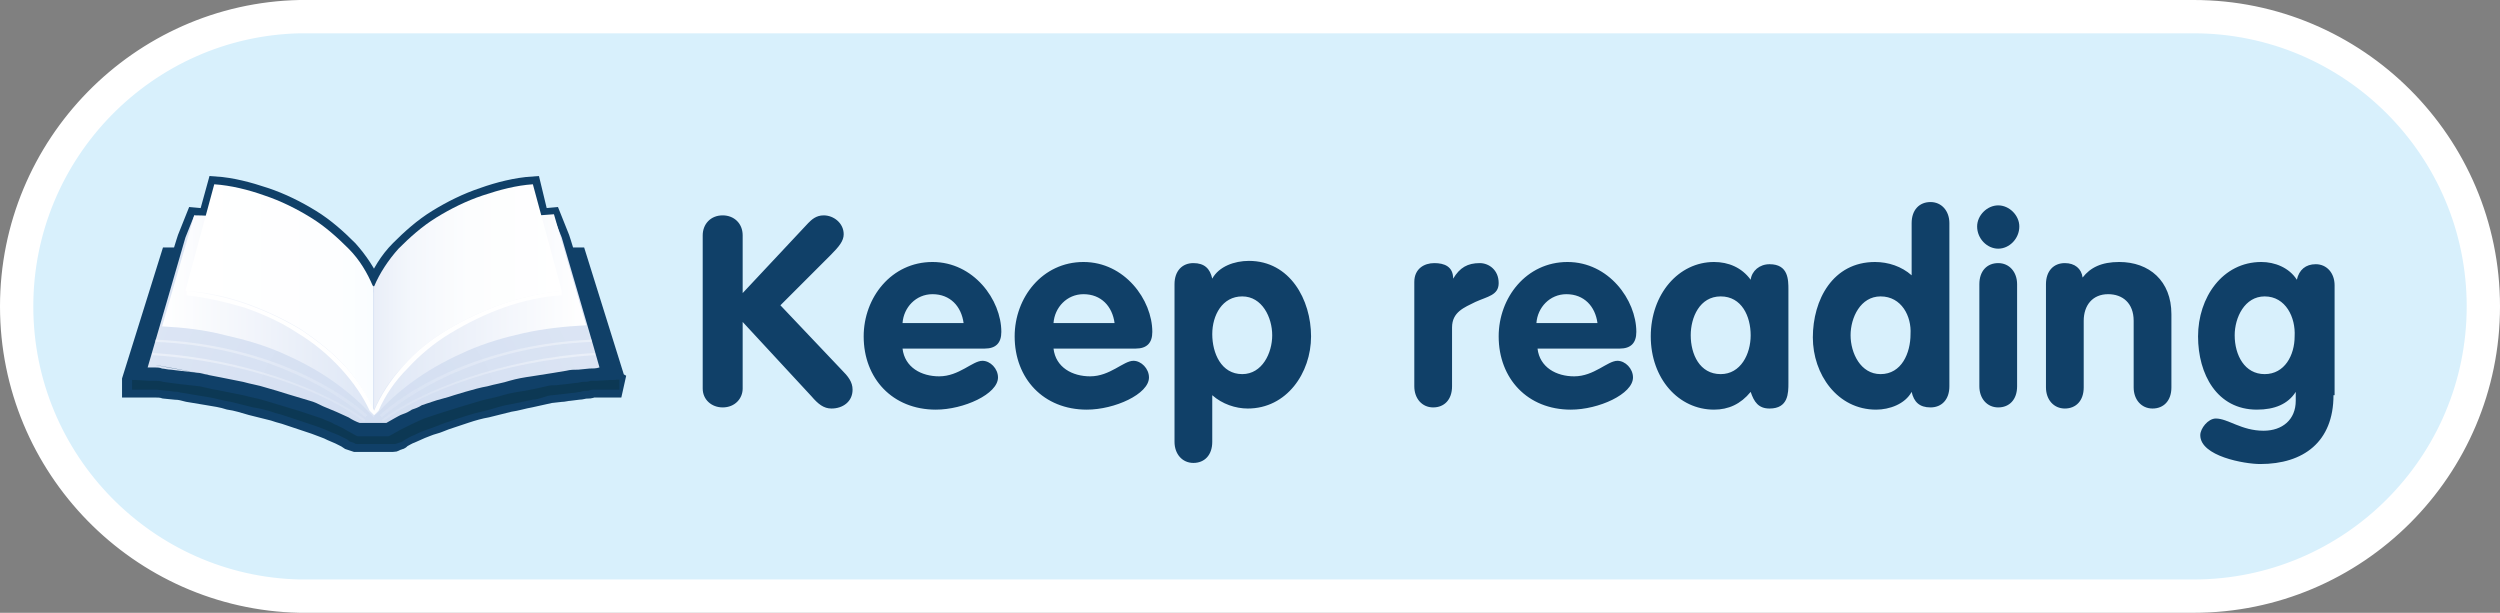 <svg xmlns="http://www.w3.org/2000/svg" viewBox="0 0 225.2 55.2" enable-background="new 0 0 225.2 55.2"><rect x="0" y="0" width="225.2" height="55.2" fill="#808080" stroke="none"/><path fill="#D8F0FC" stroke="#fff" stroke-width="3" stroke-miterlimit="10" d="M197.6 1.5h-170.6c-14.1.3-25.5 11.9-25.5 26.1 0 14.2 11.4 25.8 25.5 26.1h170.6c14.4 0 26.1-11.7 26.1-26.1 0-14.4-11.7-26.1-26.1-26.1z"/><path d="M63.3 21.2c0-1 .7-1.8 1.8-1.8 1 0 1.8.7 1.8 1.8v5.2l5.9-6.3c.3-.3.7-.7 1.4-.7.9 0 1.8.7 1.8 1.7 0 .6-.4 1.1-1.2 1.9l-4.5 4.5 5.5 5.8c.6.6 1 1.1 1 1.8 0 1.1-.9 1.7-1.9 1.7-.7 0-1.2-.4-1.8-1.1l-6.2-6.7v6c0 .9-.7 1.7-1.8 1.7-1 0-1.8-.7-1.8-1.7v-13.8zm18 10.2c.2 1.7 1.7 2.5 3.3 2.5 1.8 0 3-1.4 3.9-1.4.7 0 1.4.7 1.4 1.5 0 1.5-3.1 2.9-5.6 2.9-3.9 0-6.5-2.8-6.5-6.6 0-3.5 2.5-6.7 6.2-6.7s6.2 3.4 6.2 6.3c0 1-.5 1.5-1.5 1.5h-7.4zm5.5-2.3c-.2-1.5-1.2-2.6-2.8-2.6-1.5 0-2.6 1.2-2.7 2.6h5.5zm8.1 2.3c.2 1.7 1.7 2.5 3.3 2.5 1.8 0 3-1.4 3.9-1.4.7 0 1.4.7 1.4 1.5 0 1.5-3.1 2.9-5.6 2.9-3.9 0-6.5-2.8-6.5-6.6 0-3.5 2.5-6.7 6.2-6.7s6.2 3.4 6.2 6.3c0 1-.5 1.5-1.5 1.5h-7.4zm5.5-2.3c-.2-1.5-1.2-2.6-2.8-2.6-1.5 0-2.6 1.2-2.7 2.6h5.5zm5.4-3.5c0-1.2.7-1.9 1.7-1.9s1.5.5 1.7 1.4c.6-1.1 2-1.6 3.3-1.6 3.7 0 5.6 3.5 5.6 6.8s-2.2 6.5-5.7 6.5c-1.1 0-2.3-.4-3.2-1.2v4.2c0 1.2-.7 1.9-1.7 1.9s-1.7-.8-1.7-1.9v-14.2zm6.1 8.1c1.8 0 2.7-1.9 2.7-3.5s-.9-3.5-2.7-3.5c-1.8 0-2.7 1.7-2.7 3.4s.8 3.6 2.7 3.6zm15.5-8.3c0-1.2.9-1.7 1.8-1.7s1.7.3 1.7 1.4c.6-1 1.3-1.4 2.4-1.4.8 0 1.7.6 1.7 1.8 0 1.1-1 1.2-2.1 1.7-1 .5-2.1.9-2.1 2.3v5.3c0 1.2-.7 1.9-1.7 1.9s-1.7-.8-1.7-1.9v-9.4zm11.1 6c.2 1.7 1.7 2.5 3.3 2.5 1.8 0 3-1.4 3.9-1.4.7 0 1.4.7 1.4 1.5 0 1.5-3.1 2.9-5.6 2.9-3.9 0-6.5-2.8-6.5-6.6 0-3.5 2.5-6.7 6.2-6.7s6.2 3.4 6.2 6.3c0 1-.5 1.5-1.5 1.5h-7.4zm5.4-2.3c-.2-1.5-1.2-2.6-2.8-2.6-1.5 0-2.6 1.2-2.7 2.6h5.5zm17.2 5.4c0 .9 0 2.3-1.7 2.3-1 0-1.4-.6-1.7-1.5-.9 1.1-2 1.6-3.3 1.6-3.2 0-5.7-2.8-5.7-6.6s2.5-6.7 5.7-6.7c1.3 0 2.5.5 3.3 1.6.1-.8.8-1.4 1.7-1.4 1.7 0 1.7 1.4 1.7 2.3v8.4zm-6.1-.8c1.8 0 2.7-1.8 2.7-3.5s-.8-3.5-2.7-3.5c-1.9 0-2.7 1.9-2.7 3.5 0 1.7.8 3.5 2.7 3.5zm20.6 1.1c0 1.2-.7 1.9-1.7 1.9s-1.5-.5-1.7-1.4c-.6 1.1-2 1.6-3.2 1.6-3.5 0-5.7-3.2-5.7-6.5 0-3.4 1.8-6.8 5.6-6.8 1.2 0 2.4.4 3.3 1.2v-4.7c0-1.2.7-1.9 1.7-1.9s1.7.8 1.7 1.9v14.7zm-6.2-8.1c-1.8 0-2.7 1.9-2.7 3.5s.9 3.5 2.7 3.5c1.9 0 2.7-1.9 2.7-3.6.1-1.6-.8-3.4-2.7-3.4zm12.5-6.3c0 1.1-.9 2-1.9 2-1 0-1.9-.9-1.9-2 0-1 .9-1.9 1.9-1.9 1 0 1.9.9 1.9 1.9zm-3.6 5.2c0-1.2.7-1.9 1.7-1.9s1.7.8 1.7 1.9v9.2c0 1.2-.7 1.9-1.7 1.9s-1.7-.8-1.7-1.9v-9.2zm6 0c0-1.2.7-1.9 1.7-1.9.9 0 1.5.5 1.6 1.3.7-.9 1.7-1.4 3.3-1.4 2.7 0 4.7 1.7 4.7 4.7v6.6c0 1.2-.7 1.9-1.7 1.9s-1.7-.8-1.7-1.9v-6c0-1.6-1-2.4-2.3-2.4-1.4 0-2.2 1-2.2 2.4v6c0 1.2-.7 1.9-1.7 1.9s-1.7-.8-1.7-1.9v-9.3zm25.9 10c0 4.2-2.7 6.2-6.6 6.2-1.4 0-5.4-.7-5.4-2.6 0-.6.7-1.5 1.4-1.5 1.1 0 2.3 1.1 4.3 1.1 1.7 0 2.9-1 2.9-2.7v-.8c-.7 1.1-1.9 1.6-3.5 1.6-3.6 0-5.3-3.2-5.3-6.6 0-3.5 2.2-6.7 5.7-6.7 1.2 0 2.5.5 3.2 1.6.2-.9.8-1.4 1.7-1.4 1 0 1.7.8 1.7 1.9v9.9zm-6.2-8.9c-1.8 0-2.7 1.9-2.7 3.5 0 1.8.9 3.5 2.7 3.5 1.8 0 2.7-1.7 2.7-3.4.1-1.7-.8-3.6-2.7-3.6z" fill="#104068"/><path fill="#fff" d="M55.6 34.2l-3.5-11.2h-1c-.3-1-.5-1.6-.5-1.6l-.2-.5-.2-.5-.2-.5-.2-.5-1.1.1-.7-2.9c-1.5.1-3.1.5-4.5 1-1.5.5-2.9 1.2-4.2 2-1.3.8-2.4 1.8-3.4 2.8-1 1-1.7 2.2-2.2 3.4-.5-1.2-1.3-2.4-2.2-3.4-1-1-2.1-2-3.4-2.8-1.3-.8-2.7-1.5-4.2-2s-3-.9-4.5-1l-.8 2.9-1.1-.1-.2.5-.2.5-.2.5-.2.5s-.2.6-.5 1.6h-1l-3.5 11.2v.9h2.2c.3 0 .6 0 .9.1l1 .1c.4 0 .7.1 1.1.2l1.8.3c.6.1 1.3.2 1.9.4.7.1 1.3.3 2 .5l2 .5c.3.1.6.2 1 .3l.9.3.9.3.9.3.8.3c.3.1.5.2.7.3l.7.3.6.3.3.2.3.1.3.1h3.4c.1 0 .2 0 .3-.1l.3-.1c.1 0 .2-.1.3-.2.2-.1.5-.3.8-.4l.9-.4c.3-.1.7-.3 1.1-.4.4-.1.8-.3 1.1-.4l1.8-.6c.6-.2 1.3-.4 1.9-.5l2-.5c.7-.1 1.3-.3 1.9-.4l.9-.2.9-.2.9-.1c.3 0 .6-.1.8-.1l.8-.1c.3 0 .5-.1.7-.1.2 0 .4 0 .6-.1h2l.2-.9z"/><path fill="none" stroke="#104068" stroke-width="1.415" d="M55.6 34.2l-3.5-11.2h-1c-.3-1-.5-1.6-.5-1.6l-.2-.5-.2-.5-.2-.5-.2-.5-1.1.1-.7-2.9c-1.5.1-3.1.5-4.5 1-1.5.5-2.9 1.2-4.2 2-1.3.8-2.4 1.8-3.4 2.8-1 1-1.7 2.2-2.2 3.4-.5-1.2-1.3-2.4-2.2-3.4-1-1-2.1-2-3.4-2.8-1.3-.8-2.7-1.5-4.2-2s-3-.9-4.5-1l-.8 2.9-1.1-.1-.2.5-.2.5-.2.5-.2.5s-.2.6-.5 1.6h-1l-3.5 11.2v.9h2.2c.3 0 .6 0 .9.1l1 .1c.4 0 .7.1 1.1.2l1.8.3c.6.1 1.3.2 1.9.4.7.1 1.3.3 2 .5l2 .5c.3.1.6.2 1 .3l.9.3.9.3.9.3.8.3c.3.1.5.2.7.3l.7.3.6.3.3.2.3.1.3.1h3.4c.1 0 .2 0 .3-.1l.3-.1c.1 0 .2-.1.3-.2.2-.1.5-.3.8-.4l.9-.4c.3-.1.7-.3 1.1-.4.4-.1.8-.3 1.1-.4l1.8-.6c.6-.2 1.3-.4 1.9-.5l2-.5c.7-.1 1.3-.3 1.9-.4l.9-.2.9-.2.9-.1c.3 0 .6-.1.8-.1l.8-.1c.3 0 .5-.1.7-.1.2 0 .4 0 .6-.1h2l.2-.9z"/><path fill="#0C3854" d="M55.6 35.1h-2c-.2 0-.4 0-.6.1-.2 0-.5 0-.7.1-.2 0-.5.1-.8.1l-.8.1-.9.1c-.3 0-.6.1-.9.2-.3.1-.6.2-.9.2l-1.9.4c-.7.1-1.3.3-2 .5s-1.3.3-1.9.5c-.6.2-1.3.4-1.8.6-.4.1-.8.3-1.1.4l-1.1.4c-.3.1-.7.3-.9.4-.3.1-.6.3-.8.4l-.3.2-.3.1-.3.1h-3.4c-.1 0-.2 0-.3-.1l-.3-.1c-.1 0-.2-.1-.3-.2l-.6-.3c-.2-.1-.4-.2-.7-.3l-.7-.3-.8-.3-.9-.3-.9-.3-.9-.3c-.3-.1-.6-.2-1-.3-.6-.2-1.3-.4-2-.5l-2-.5c-.7-.1-1.3-.3-1.9-.4l-1.8-.3c-.4-.1-.8-.1-1.1-.2-.4 0-.7-.1-1-.1l-.9-.1h-2.2v-.9h43.9v.9z"/><path fill="#104068" d="M33.7 28.6l-17.3-5.6h-1.2l-3.5 11.2 1.7.1h.6c.2 0 .4 0 .7.1l.7.1.8.1.9.1.9.1.9.2c.3.1.6.1 1 .2l2 .4c.7.2 1.4.3 2 .5l2 .6c.7.2 1.3.4 1.9.6l1.2.4c.4.2.8.3 1.1.5.4.2.7.3 1 .5l.9.5.2.1h2.8l.2-.1.9-.5 1-.5 1.1-.5 1.2-.4 1.9-.6 2-.6c.7-.2 1.4-.3 2-.5.7-.2 1.3-.3 2-.4l1-.2.9-.2c.3-.1.6-.1.9-.1l.9-.1.8-.1c.3 0 .5-.1.7-.1.2 0 .5 0 .7-.1h.6l1.7-.1-3.4-11.2h-1.2l-17.2 5.6zm0 0l-17.3-5.6h-1.2l-3.5 11.2 1.7.1h.6c.2 0 .4 0 .7.1l.7.1.8.1.9.1.9.1.9.2c.3.1.6.1 1 .2l2 .4c.7.2 1.4.3 2 .5l2 .6c.7.2 1.3.4 1.9.6l1.2.4c.4.2.8.3 1.1.5.4.2.7.3 1 .5l.9.5.2.1h2.8l.2-.1.9-.5 1-.5 1.1-.5 1.2-.4 1.9-.6 2-.6c.7-.2 1.4-.3 2-.5.7-.2 1.3-.3 2-.4l1-.2.9-.2c.3-.1.6-.1.9-.1l.9-.1.8-.1c.3 0 .5-.1.7-.1.2 0 .5 0 .7-.1h.6l1.7-.1-3.4-11.2h-1.2l-17.2 5.6zm17.2-5.6h-.7c-.3 0-.5 0-.8.1l-.9.1c-.3 0-.6.1-1 .1l-1.6.3c-.6.1-1.1.2-1.7.4-.6.1-1.2.3-1.7.4-.6.1-1.2.3-1.7.5l-.9.3c-.3.1-.6.2-.8.3l-.8.3-.8.3c-.3.1-.5.2-.7.3l-.7.3c-.2.1-.4.2-.7.3l-.6.3h-2l-.8-.5-.9-.4c-.3-.1-.6-.3-1-.4l-1-.4c-.5-.2-1.1-.4-1.7-.5l-1.7-.5c-.6-.2-1.2-.3-1.7-.4-.6-.1-1.2-.3-1.7-.4-.3-.1-.6-.1-.8-.2-.3-.1-.5-.1-.8-.1l-.8-.1c-.3 0-.5-.1-.7-.1l-.7-.1c-.2 0-.4 0-.6-.1-.2 0-.4 0-.6-.1h-.6l-3.1 10.6h.7c.2 0 .5 0 .7.1.2 0 .5 0 .8.1l.8.1.9.1.9.1.9.2c.3.1.6.1 1 .2l2 .4c.7.2 1.4.3 2 .5.7.2 1.4.4 2 .6l2 .6c.4.1.8.3 1.2.5l1.2.5 1.1.5c.3.2.7.4 1 .5h2.4l.7-.4c.2-.1.5-.3.8-.4.3-.1.5-.2.8-.4.3-.1.6-.2.9-.4l.9-.3c.3-.1.6-.2 1-.3l1-.3 1-.3c.7-.2 1.4-.4 2-.6.7-.2 1.4-.3 2-.5l2-.4 1.9-.3 1.2-.2c.4-.1.7-.1 1.1-.1l1-.1c.3 0 .6 0 .9-.1l-3.5-10.5z"/><radialGradient id="a" cx="-555.013" cy="-1007.566" r="67.09" gradientTransform="matrix(.358 0 0 .358 232.633 398.715)" gradientUnits="userSpaceOnUse"><stop offset="0" stop-color="#D3DEF1"/><stop offset=".923" stop-color="#DCE5F4"/><stop offset="1" stop-color="#DDE6F5"/></radialGradient><path fill="url(#a)" d="M33.7 25.8l-16.2-6.4-.2.5-.2.5-.2.5-.2.5s-3.3 11.4-3.4 11.7h.6c.2 0 .5 0 .7.1.2 0 .5.1.8.1l.8.1.9.1.9.1.9.2c-7.1-1.3-6.1-1.2 1 .2l2 .4c.7.2 1.4.3 2 .5.7.2 1.4.4 2 .6l2 .6c.4.1.8.3 1.2.5l1.2.5 1.1.5c.3.2.7.4 1 .5h2.4l.7-.4c.2-.1.5-.3.8-.4.3-.1.5-.2.8-.4.3-.1.6-.2.9-.4l.9-.3c.3-.1.6-.2 1-.3s.7-.2 1-.3l1-.3c.7-.2 1.4-.4 2-.5.7-.2 1.4-.3 2-.5.7-.2 1.3-.3 2-.4l1.9-.3 1.2-.2c.4-.1.7-.1 1.1-.1l1-.1c.3 0 .6 0 .9-.1 0-.1-3.4-11.7-3.4-11.7l-.2-.5-.2-.5-.2-.5-.2-.5-16.1 6.4z"/><path fill="#E9EEF8" d="M34.6 27.4zm-2.1 11.3z"/><linearGradient id="b" gradientUnits="userSpaceOnUse" x1="52.758" y1="28.442" x2="33.622" y2="28.442"><stop offset="0" stop-color="#fff"/><stop offset=".422" stop-color="#F2F5FB"/><stop offset="1" stop-color="#DDE6F5"/></linearGradient><path fill="url(#b)" d="M33.7 37.5v-11.2l.1-.1.1-.1.1-.1.1-.1c.9-.9 1.9-1.8 3-2.6s2.4-1.5 3.7-2c1.4-.6 2.8-1 4.3-1.4 1.5-.3 3.1-.5 4.8-.6l2.9 10c-1.9.1-3.8.3-5.6.7-1.8.4-3.5.9-5.1 1.6-1.6.7-3.1 1.5-4.4 2.4-1.3.9-2.5 1.9-3.5 3l-.1.1-.1.1-.1.1c-.2.1-.2.2-.2.2"/><linearGradient id="c" gradientUnits="userSpaceOnUse" x1="14.563" y1="28.442" x2="33.622" y2="28.442"><stop offset="0" stop-color="#fff"/><stop offset=".422" stop-color="#F2F5FB"/><stop offset="1" stop-color="#DDE6F5"/></linearGradient><path fill="url(#c)" d="M14.6 29.4l2.9-10c1.7 0 3.3.2 4.8.6 1.5.3 3 .8 4.3 1.4 1.4.6 2.6 1.2 3.7 2s2.1 1.6 3 2.6l.1.1.1.1.1.1.1.1v11.2l-.1-.1-.1-.1-.1-.1-.1-.1c-1-1.1-2.2-2.1-3.5-3-1.3-.9-2.8-1.7-4.4-2.4-1.6-.7-3.3-1.2-5.1-1.6-1.9-.5-3.8-.7-5.7-.8"/><linearGradient id="d" gradientUnits="userSpaceOnUse" x1="33.662" y1="26.736" x2="50.587" y2="26.736"><stop offset="0" stop-color="#E9EEF8"/><stop offset=".203" stop-color="#F4F7FC"/><stop offset=".502" stop-color="#FCFDFE"/><stop offset="1" stop-color="#fff"/></linearGradient><path fill="url(#d)" d="M33.7 36.9v-11.1c.5-1.2 1.3-2.4 2.2-3.4 1-1 2.1-2 3.4-2.8 1.3-.8 2.7-1.5 4.2-2s3-.9 4.5-1l2.6 9.6c-1.8.2-3.6.6-5.4 1.2-1.7.6-3.4 1.4-4.9 2.3-1.5.9-2.9 2-4 3.3-1.1 1.1-2 2.5-2.6 3.9"/><g enable-background="new"><linearGradient id="e" gradientUnits="userSpaceOnUse" x1="16.732" y1="26.736" x2="33.662" y2="26.736"><stop offset="0" stop-color="#fff"/><stop offset=".802" stop-color="#FDFEFF"/><stop offset="1" stop-color="#FAFDFF"/></linearGradient><path fill="url(#e)" d="M16.7 26.2l2.6-9.6c1.5.1 3.1.5 4.5 1 1.5.5 2.9 1.2 4.2 2 1.3.8 2.4 1.8 3.4 2.8 1 1 1.7 2.2 2.2 3.4v11.1c-.6-1.4-1.5-2.8-2.6-4-1.1-1.2-2.5-2.3-4-3.3-1.5-.9-3.2-1.7-4.9-2.3-1.7-.6-3.6-1-5.4-1.1"/></g><g opacity=".5"><radialGradient id="f" cx="-500.719" cy="-1015.059" r="48.714" gradientTransform="matrix(.358 0 0 .358 232.633 398.715)" gradientUnits="userSpaceOnUse"><stop offset="0" stop-color="#fff"/><stop offset=".422" stop-color="#F2F5FB"/><stop offset="1" stop-color="#DDE6F5"/></radialGradient><path fill="url(#f)" d="M34.2 37.4c3.4-3 10-6.4 19-6.8h.1v.2h-.1c-9 .4-15.4 3.9-18.7 6.7l-.1.1-.2-.2z"/><radialGradient id="g" cx="-500.721" cy="-1015.055" r="48.712" gradientTransform="matrix(.358 0 0 .358 232.633 398.715)" gradientUnits="userSpaceOnUse"><stop offset="0" stop-color="#fff"/><stop offset=".422" stop-color="#F2F5FB"/><stop offset="1" stop-color="#DDE6F5"/></radialGradient><path fill="url(#g)" d="M34.4 37.8c3.5-2.6 10.8-5.5 19.1-6h.1v.2h-.1c-8.2.5-15.5 3.3-18.9 5.9l-.1.1-.1-.2z"/><radialGradient id="h" cx="988.359" cy="-1015.058" r="48.707" gradientTransform="matrix(-.358 0 0 .358 368.523 398.715)" gradientUnits="userSpaceOnUse"><stop offset="0" stop-color="#fff"/><stop offset=".422" stop-color="#F2F5FB"/><stop offset="1" stop-color="#DDE6F5"/></radialGradient><path fill="url(#h)" d="M33.1 37.4c-3.4-3-10-6.4-19-6.8h-.1v.2h.1c9 .4 15.4 3.9 18.7 6.7l.1.1.2-.2z"/><radialGradient id="i" cx="988.357" cy="-1015.055" r="48.712" gradientTransform="matrix(-.358 0 0 .358 368.523 398.715)" gradientUnits="userSpaceOnUse"><stop offset="0" stop-color="#fff"/><stop offset=".422" stop-color="#F2F5FB"/><stop offset="1" stop-color="#DDE6F5"/></radialGradient><path fill="url(#i)" d="M32.9 37.8c-3.5-2.6-10.8-5.5-19.1-6h-.1v.2h.1c8.2.5 15.5 3.3 18.9 5.9l.1.1.1-.2z"/></g><path fill="#fff" d="M50.6 26.2c-1.8.2-3.6.6-5.4 1.2-1.7.6-3.4 1.4-4.9 2.3-1.5.9-2.9 2-4 3.3-1.1 1.2-2 2.6-2.6 4-.6-1.4-1.5-2.8-2.6-4-1.1-1.2-2.5-2.3-4-3.3-1.5-.9-3.2-1.7-4.9-2.3-1.7-.6-3.6-1-5.4-1.2v.4c1.8.2 3.5.6 5.2 1.1 1.7.6 3.3 1.3 4.8 2.3 1.5.9 2.8 2 3.9 3.2 1.1 1.2 2 2.5 2.6 3.8l.1.1.1.1.1.1.1.1.1-.1.1-.1.1-.1.1-.1c.6-1.4 1.5-2.7 2.6-3.8 1.1-1.2 2.4-2.3 3.9-3.2 1.5-.9 3.1-1.7 4.8-2.3 1.7-.6 3.5-1 5.2-1.1v-.4z"/></svg>